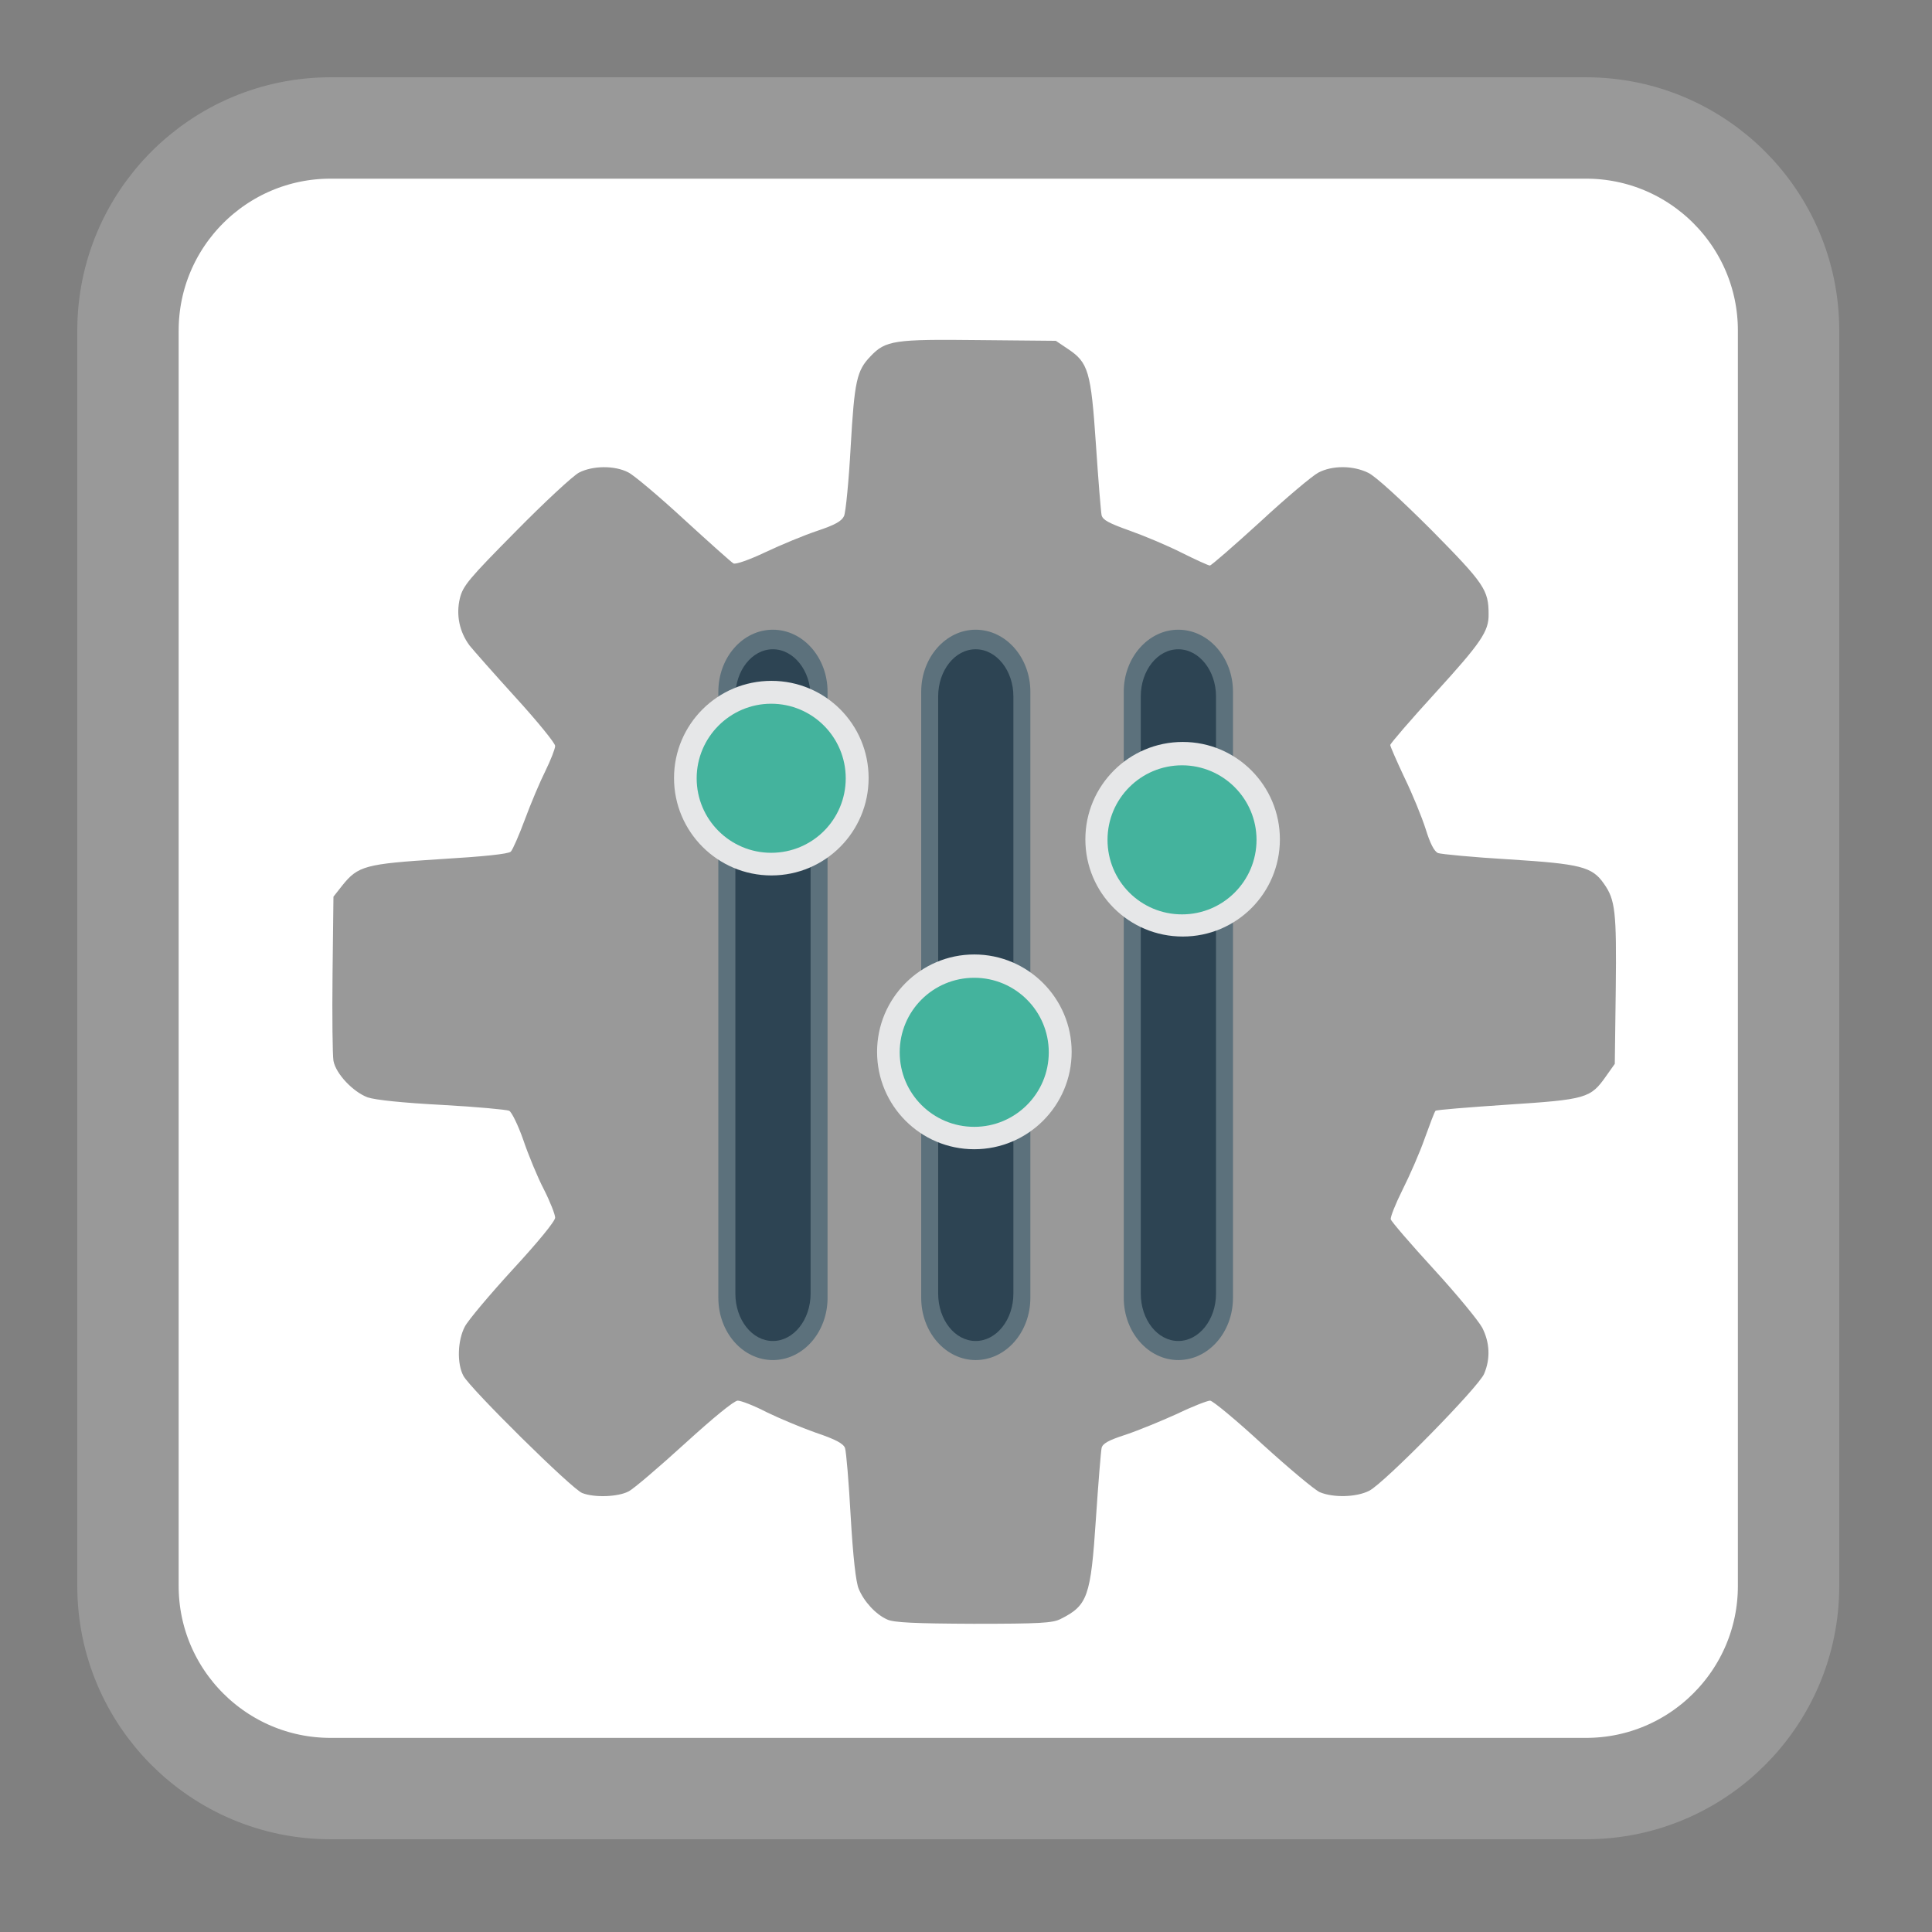 
<svg xmlns="http://www.w3.org/2000/svg" xmlns:xlink="http://www.w3.org/1999/xlink" width="32px" height="32px" viewBox="0 0 32 32" version="1.1">
<rect x="0" y="0" width="32" height="32" fill="#808080" stroke="none"/>
<g id="surface1">
<path style="fill-rule:nonzero;fill:rgb(100%,100%,100%);fill-opacity:1;stroke-width:27.082;stroke-linecap:butt;stroke-linejoin:miter;stroke:rgb(60%,60%,60%);stroke-opacity:1;stroke-miterlimit:4;" d="M 88.312 34.188 L 423.688 34.188 C 453.562 34.188 477.812 58.438 477.812 88.312 L 477.812 423.688 C 477.812 453.562 453.562 477.812 423.688 477.812 L 88.312 477.812 C 58.438 477.812 34.188 453.562 34.188 423.688 L 34.188 88.312 C 34.188 58.438 58.438 34.188 88.312 34.188 Z M 88.312 34.188 " transform="matrix(0.062,0,0,0.062,0,0)"/>
<path style=" stroke:none;fill-rule:nonzero;fill:rgb(60%,60%,60%);fill-opacity:1;" d="M 23.113 16.207 C 23.113 12.469 20.012 9.438 16.18 9.438 C 12.352 9.438 9.246 12.469 9.246 16.207 C 9.246 19.949 12.352 22.98 16.18 22.98 C 20.012 22.98 23.113 19.949 23.113 16.207 Z M 23.113 16.207 "/>
<path style=" stroke:none;fill-rule:nonzero;fill:rgb(60%,60%,60%);fill-opacity:1;" d="M 14.695 26.824 C 14.508 26.742 14.309 26.527 14.223 26.316 C 14.176 26.207 14.129 25.789 14.09 25.117 C 14.059 24.551 14.016 24.039 13.996 23.984 C 13.969 23.91 13.84 23.84 13.512 23.73 C 13.27 23.645 12.898 23.488 12.691 23.387 C 12.488 23.281 12.273 23.199 12.219 23.199 C 12.16 23.199 11.824 23.473 11.344 23.91 C 10.914 24.301 10.496 24.66 10.41 24.703 C 10.238 24.793 9.848 24.809 9.645 24.73 C 9.48 24.672 7.785 22.996 7.676 22.789 C 7.566 22.586 7.578 22.203 7.699 21.973 C 7.754 21.867 8.113 21.441 8.496 21.023 C 8.91 20.574 9.195 20.227 9.195 20.168 C 9.195 20.117 9.113 19.906 9.008 19.699 C 8.902 19.496 8.75 19.125 8.668 18.883 C 8.582 18.637 8.477 18.422 8.434 18.398 C 8.391 18.379 7.891 18.332 7.324 18.301 C 6.664 18.266 6.219 18.219 6.09 18.176 C 5.848 18.086 5.562 17.785 5.523 17.57 C 5.508 17.48 5.5 16.836 5.508 16.129 L 5.523 14.852 L 5.668 14.668 C 5.93 14.34 6.051 14.309 7.293 14.23 C 7.996 14.188 8.426 14.145 8.461 14.105 C 8.492 14.074 8.598 13.832 8.695 13.57 C 8.793 13.305 8.945 12.945 9.035 12.766 C 9.121 12.59 9.195 12.402 9.195 12.355 C 9.195 12.309 8.902 11.949 8.543 11.555 C 8.184 11.16 7.84 10.77 7.777 10.691 C 7.609 10.465 7.551 10.184 7.617 9.91 C 7.668 9.703 7.762 9.59 8.543 8.801 C 9.02 8.316 9.492 7.879 9.59 7.828 C 9.816 7.711 10.18 7.707 10.406 7.824 C 10.5 7.871 10.918 8.223 11.332 8.605 C 11.746 8.984 12.113 9.312 12.148 9.332 C 12.184 9.352 12.41 9.273 12.68 9.145 C 12.938 9.023 13.324 8.863 13.535 8.793 C 13.828 8.695 13.941 8.633 13.98 8.547 C 14.008 8.484 14.059 7.965 14.09 7.398 C 14.152 6.309 14.191 6.137 14.418 5.902 C 14.668 5.637 14.812 5.617 16.211 5.633 L 17.488 5.645 L 17.684 5.777 C 18.027 6.004 18.07 6.148 18.152 7.363 C 18.191 7.949 18.234 8.477 18.246 8.535 C 18.266 8.613 18.371 8.668 18.711 8.789 C 18.953 8.875 19.344 9.039 19.574 9.156 C 19.809 9.273 20.016 9.367 20.039 9.367 C 20.062 9.367 20.434 9.043 20.871 8.645 C 21.301 8.246 21.738 7.879 21.836 7.828 C 22.066 7.707 22.41 7.707 22.664 7.832 C 22.785 7.891 23.191 8.262 23.707 8.777 C 24.586 9.668 24.656 9.77 24.656 10.176 C 24.66 10.457 24.531 10.645 23.773 11.477 C 23.363 11.926 23.027 12.316 23.027 12.34 C 23.027 12.363 23.133 12.605 23.262 12.879 C 23.395 13.152 23.551 13.535 23.613 13.73 C 23.688 13.973 23.754 14.098 23.816 14.129 C 23.871 14.148 24.402 14.199 24.996 14.234 C 26.18 14.309 26.371 14.355 26.566 14.637 C 26.754 14.902 26.777 15.098 26.762 16.387 L 26.746 17.621 L 26.602 17.824 C 26.344 18.191 26.277 18.211 24.965 18.297 C 24.324 18.34 23.789 18.383 23.777 18.398 C 23.762 18.41 23.684 18.617 23.598 18.855 C 23.516 19.09 23.348 19.473 23.23 19.707 C 23.113 19.941 23.027 20.16 23.035 20.195 C 23.043 20.23 23.363 20.602 23.746 21.02 C 24.129 21.438 24.488 21.875 24.551 21.992 C 24.676 22.238 24.688 22.504 24.582 22.754 C 24.492 22.973 22.934 24.559 22.68 24.691 C 22.465 24.801 22.082 24.809 21.859 24.715 C 21.773 24.676 21.348 24.32 20.91 23.922 C 20.477 23.523 20.086 23.199 20.043 23.199 C 20 23.199 19.754 23.293 19.496 23.418 C 19.238 23.535 18.859 23.691 18.648 23.762 C 18.359 23.855 18.262 23.91 18.246 23.984 C 18.234 24.039 18.191 24.566 18.152 25.152 C 18.066 26.449 18.016 26.59 17.566 26.816 C 17.434 26.883 17.219 26.895 16.125 26.895 C 15.156 26.891 14.801 26.875 14.695 26.824 Z M 16.59 21.082 C 17.754 20.961 18.723 20.496 19.547 19.672 C 20.176 19.043 20.582 18.332 20.828 17.441 C 20.98 16.887 20.98 15.652 20.824 15.086 C 20.355 13.371 19.129 12.105 17.434 11.594 C 17.035 11.477 16.926 11.465 16.16 11.461 C 15.422 11.457 15.27 11.473 14.91 11.566 C 13.121 12.059 11.754 13.492 11.383 15.273 C 11.047 16.875 11.539 18.512 12.707 19.684 C 13.316 20.301 14.113 20.75 14.973 20.973 C 15.219 21.035 15.566 21.082 16.062 21.125 C 16.102 21.129 16.34 21.109 16.59 21.082 Z M 15.402 19.07 C 14.176 18.738 13.316 17.695 13.242 16.445 C 13.191 15.574 13.473 14.832 14.09 14.215 C 15.223 13.09 17.023 13.082 18.141 14.191 C 19.059 15.109 19.277 16.41 18.707 17.555 C 18.223 18.527 17.328 19.102 16.23 19.145 C 15.855 19.16 15.672 19.145 15.402 19.07 Z M 16.77 17.859 C 17.109 17.73 17.512 17.355 17.684 17.012 C 17.801 16.77 17.855 16.445 17.855 16.188 C 17.855 15.984 17.809 15.762 17.652 15.473 C 17.336 14.895 16.867 14.598 16.207 14.566 C 15.676 14.539 15.359 14.652 14.973 15 C 14.488 15.445 14.297 16.062 14.449 16.672 C 14.586 17.199 14.871 17.559 15.355 17.801 C 15.805 18.027 16.266 18.047 16.77 17.859 Z M 16.77 17.859 "/>
<path style=" stroke:none;fill-rule:evenodd;fill:rgb(36.078%,44.314%,48.627%);fill-opacity:1;" d="M 19.516 10.43 C 20.016 10.43 20.422 10.891 20.422 11.457 L 20.422 21.496 C 20.422 22.066 20.016 22.527 19.516 22.527 C 19.02 22.527 18.613 22.066 18.613 21.496 L 18.613 11.457 C 18.613 10.891 19.02 10.43 19.516 10.43 Z M 19.516 10.43 "/>
<path style=" stroke:none;fill-rule:evenodd;fill:rgb(17.647%,26.667%,32.549%);fill-opacity:1;" d="M 19.516 10.754 C 19.859 10.754 20.141 11.105 20.141 11.535 L 20.141 21.426 C 20.141 21.859 19.859 22.211 19.516 22.211 C 19.172 22.211 18.895 21.859 18.895 21.426 L 18.895 11.535 C 18.895 11.105 19.172 10.754 19.516 10.754 Z M 19.516 10.754 "/>
<path style=" stroke:none;fill-rule:nonzero;fill:rgb(90.196%,90.588%,90.98%);fill-opacity:1;" d="M 21.199 13.902 C 21.199 13.012 20.48 12.289 19.59 12.289 C 18.699 12.289 17.977 13.012 17.977 13.902 C 17.977 14.793 18.699 15.512 19.59 15.512 C 20.48 15.512 21.199 14.793 21.199 13.902 Z M 21.199 13.902 "/>
<path style=" stroke:none;fill-rule:evenodd;fill:rgb(36.078%,44.314%,48.627%);fill-opacity:1;" d="M 16.16 10.43 C 16.66 10.43 17.066 10.891 17.066 11.457 L 17.066 21.496 C 17.066 22.066 16.66 22.527 16.16 22.527 C 15.664 22.527 15.258 22.066 15.258 21.496 L 15.258 11.457 C 15.258 10.891 15.664 10.43 16.16 10.43 Z M 16.16 10.43 "/>
<path style=" stroke:none;fill-rule:evenodd;fill:rgb(17.647%,26.667%,32.549%);fill-opacity:1;" d="M 16.16 10.754 C 16.504 10.754 16.785 11.105 16.785 11.535 L 16.785 21.426 C 16.785 21.859 16.504 22.211 16.16 22.211 C 15.816 22.211 15.539 21.859 15.539 21.426 L 15.539 11.535 C 15.539 11.105 15.816 10.754 16.16 10.754 Z M 16.16 10.754 "/>
<path style=" stroke:none;fill-rule:nonzero;fill:rgb(90.196%,90.588%,90.98%);fill-opacity:1;" d="M 17.75 17.422 C 17.75 16.535 17.027 15.809 16.137 15.809 C 15.246 15.809 14.527 16.535 14.527 17.422 C 14.527 18.312 15.246 19.035 16.137 19.035 C 17.027 19.035 17.75 18.312 17.75 17.422 Z M 17.75 17.422 "/>
<path style=" stroke:none;fill-rule:evenodd;fill:rgb(36.078%,44.314%,48.627%);fill-opacity:1;" d="M 12.801 10.43 C 13.301 10.43 13.707 10.891 13.707 11.457 L 13.707 21.496 C 13.707 22.066 13.301 22.527 12.801 22.527 C 12.301 22.527 11.898 22.066 11.898 21.496 L 11.898 11.457 C 11.898 10.891 12.301 10.43 12.801 10.43 Z M 12.801 10.43 "/>
<path style=" stroke:none;fill-rule:evenodd;fill:rgb(17.647%,26.667%,32.549%);fill-opacity:1;" d="M 12.801 10.754 C 13.145 10.754 13.426 11.105 13.426 11.535 L 13.426 21.426 C 13.426 21.859 13.145 22.211 12.801 22.211 C 12.457 22.211 12.18 21.859 12.18 21.426 L 12.18 11.535 C 12.18 11.105 12.457 10.754 12.801 10.754 Z M 12.801 10.754 "/>
<path style=" stroke:none;fill-rule:nonzero;fill:rgb(90.196%,90.588%,90.98%);fill-opacity:1;" d="M 14.387 12.887 C 14.387 11.996 13.668 11.277 12.777 11.277 C 11.887 11.277 11.164 11.996 11.164 12.887 C 11.164 13.777 11.887 14.5 12.777 14.5 C 13.668 14.5 14.387 13.777 14.387 12.887 Z M 14.387 12.887 "/>
<path style=" stroke:none;fill-rule:nonzero;fill:rgb(26.667%,70.196%,61.569%);fill-opacity:1;" d="M 14.008 12.891 C 14.008 12.211 13.457 11.656 12.773 11.656 C 12.094 11.656 11.539 12.211 11.539 12.891 C 11.539 13.574 12.094 14.125 12.773 14.125 C 13.457 14.125 14.008 13.574 14.008 12.891 Z M 14.008 12.891 "/>
<path style=" stroke:none;fill-rule:nonzero;fill:rgb(26.667%,70.196%,61.569%);fill-opacity:1;" d="M 17.371 17.43 C 17.371 16.746 16.816 16.195 16.137 16.195 C 15.453 16.195 14.902 16.746 14.902 17.43 C 14.902 18.113 15.453 18.664 16.137 18.664 C 16.816 18.664 17.371 18.113 17.371 17.43 Z M 17.371 17.43 "/>
<path style=" stroke:none;fill-rule:nonzero;fill:rgb(26.667%,70.196%,61.569%);fill-opacity:1;" d="M 20.812 13.91 C 20.812 13.23 20.258 12.676 19.578 12.676 C 18.895 12.676 18.344 13.23 18.344 13.91 C 18.344 14.594 18.895 15.145 19.578 15.145 C 20.258 15.145 20.812 14.594 20.812 13.91 Z M 20.812 13.91 "/>
</g>
</svg>
